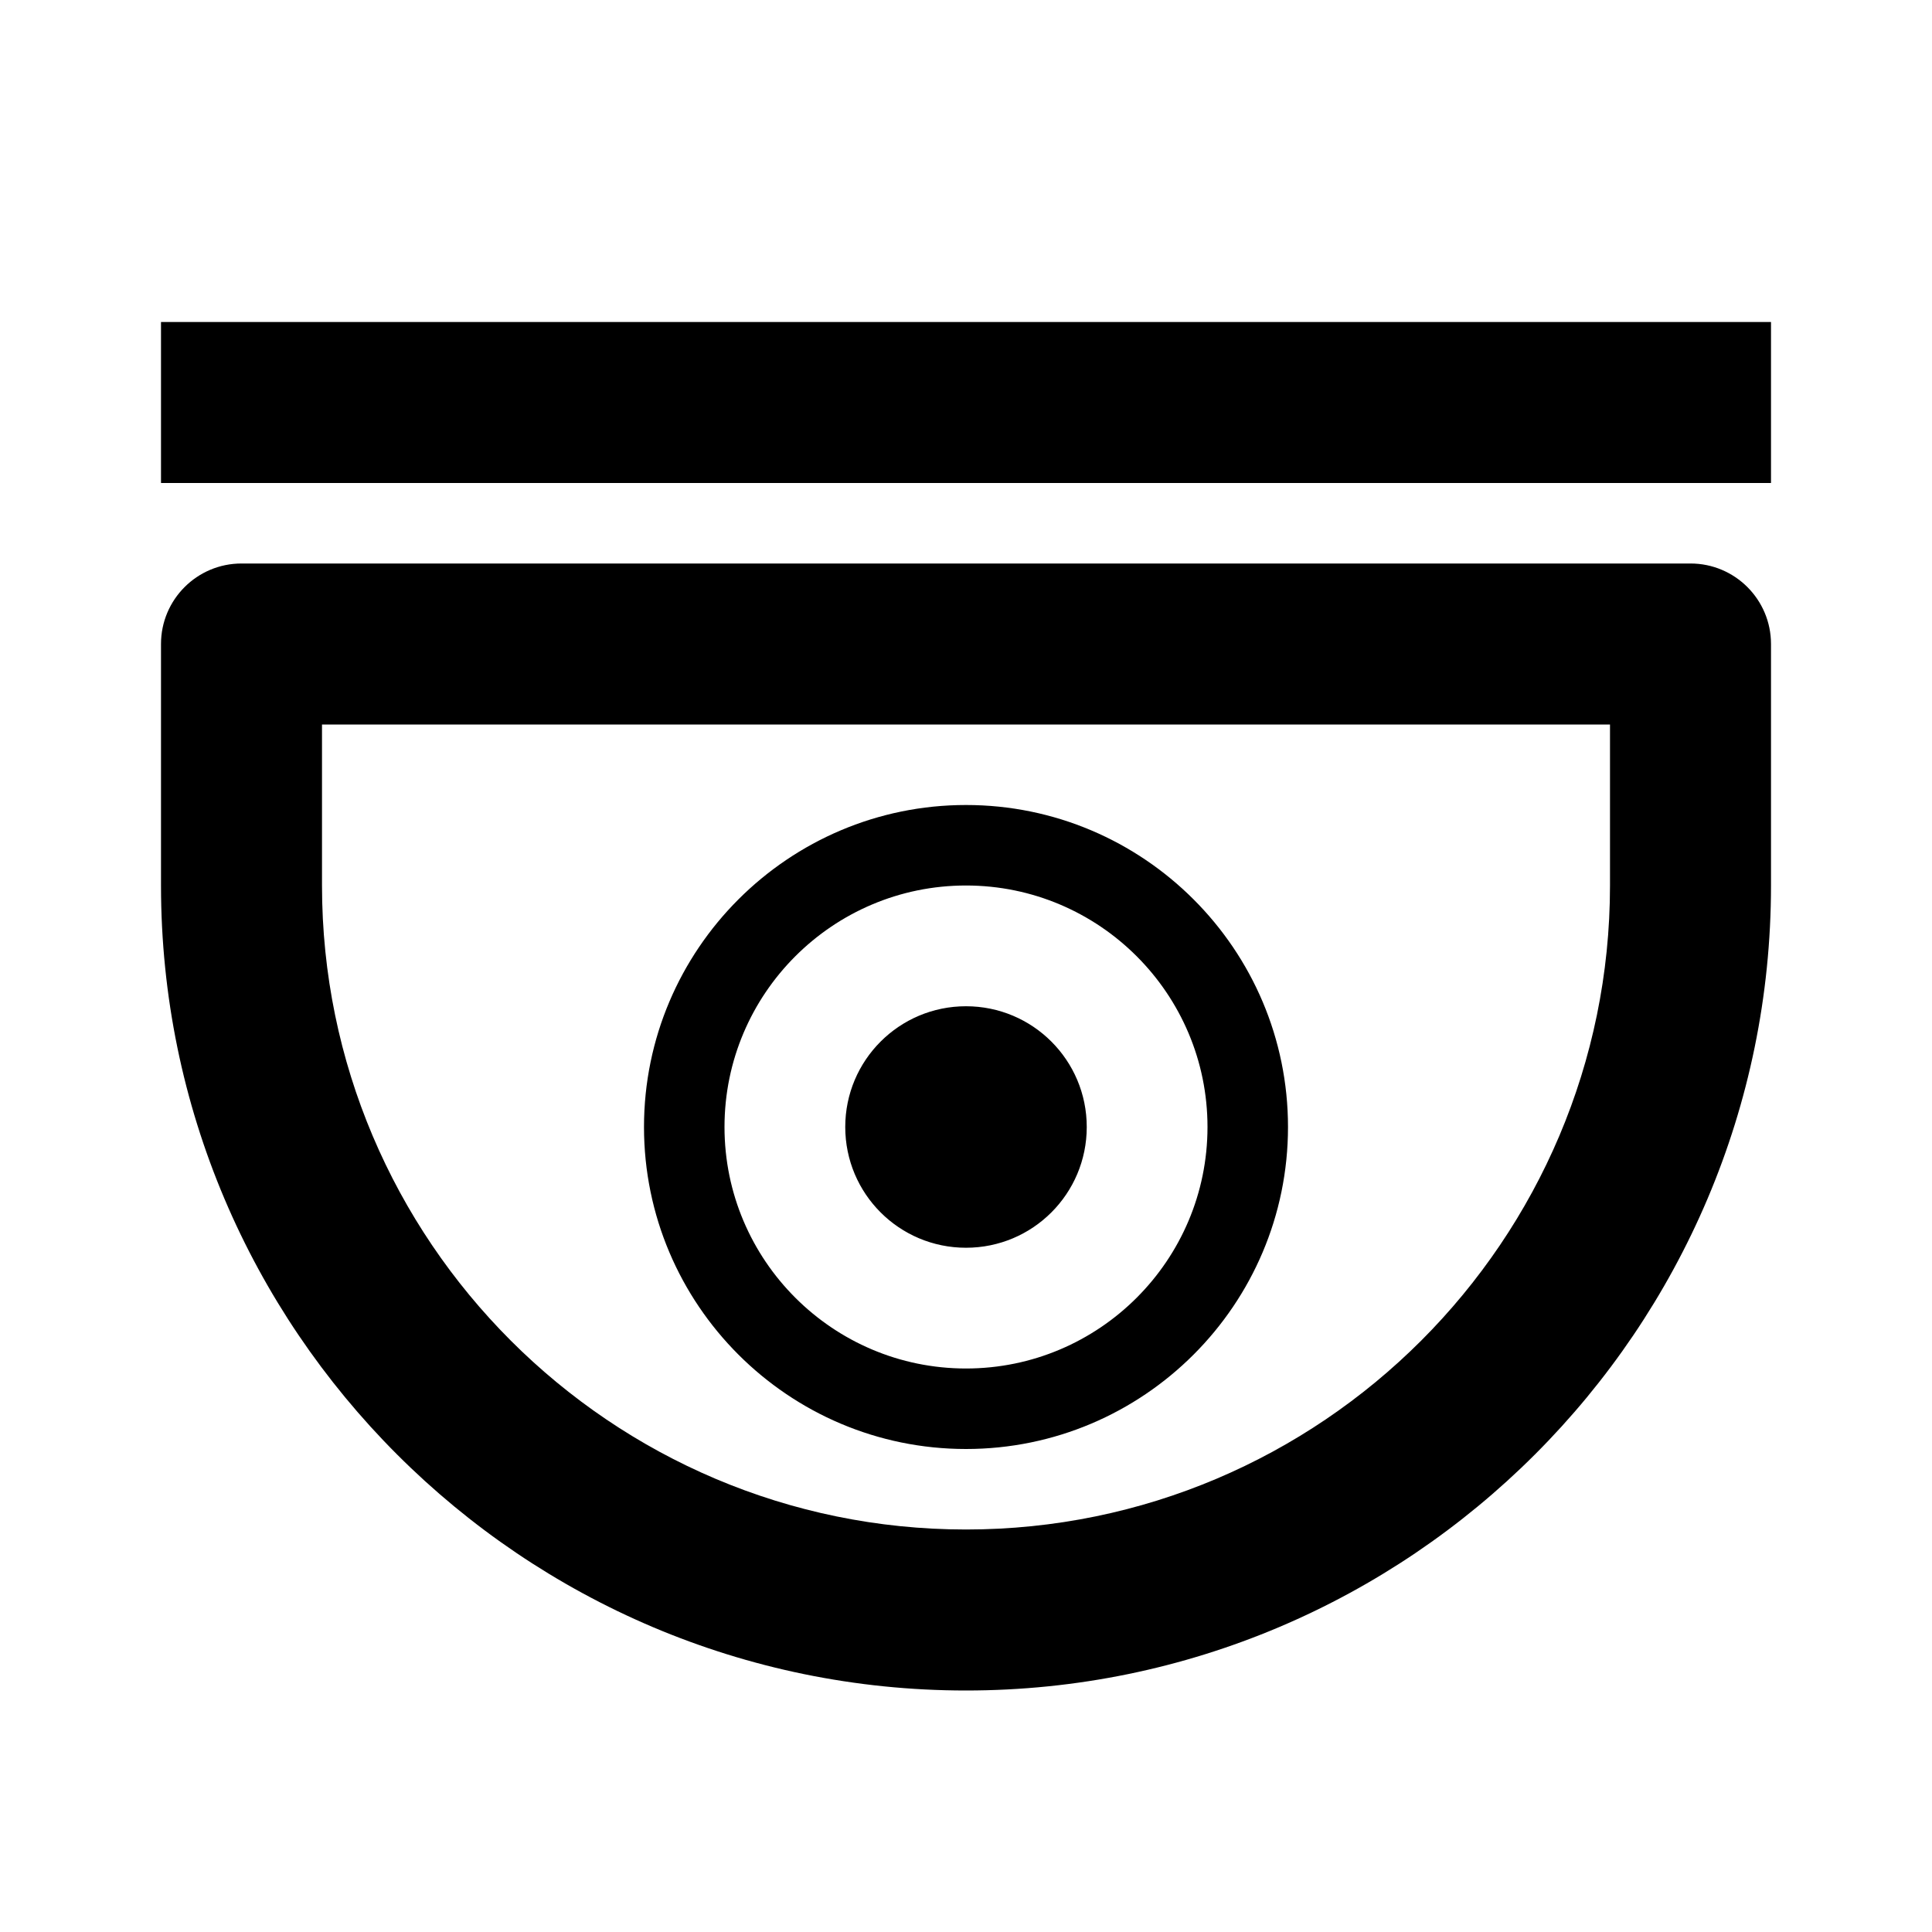 <?xml version="1.0" encoding="UTF-8"?>
<svg width="24px" height="24px" viewBox="0 0 24 24" version="1.1" xmlns="http://www.w3.org/2000/svg" xmlns:xlink="http://www.w3.org/1999/xlink">
    <!-- Generator: Sketch 46.2 (44496) - http://www.bohemiancoding.com/sketch -->
    <title>icon/ic_cam_1</title>
    <desc>Created with Sketch.</desc>
    <defs>
        <path d="M2,6 L22,6 L22,4 L2,4 L2,6 Z M20,11 C20,15.411 16.411,19 12,19 C7.589,19 4,15.411 4,11 L4,9 L20,9 L20,11 Z M21,7 L3,7 C2.448,7 2,7.448 2,8 L2,11 C2,16.514 6.486,21 12,21 C17.514,21 22,16.514 22,11 L22,8 C22,7.448 21.552,7 21,7 L21,7 Z M12,11 C13.655,11 15,12.345 15,14 C15,15.655 13.655,17 12,17 C10.345,17 9,15.655 9,14 C9,12.345 10.345,11 12,11 M12,18 C14.206,18 16,16.206 16,14 C16,11.794 14.206,10 12,10 C9.794,10 8,11.794 8,14 C8,16.206 9.794,18 12,18 M12,15.5 C12.829,15.5 13.5,14.829 13.5,14 C13.5,13.171 12.829,12.5 12,12.5 C11.171,12.5 10.5,13.171 10.5,14 C10.5,14.829 11.171,15.5 12,15.5" id="path-1"></path>
    </defs>
    <g id="Symbols" stroke="none" stroke-width="1" fill="none" fill-rule="evenodd">
        <g id="icon/ic_cam_1">
            <mask id="mask-2" fill="white">
                <use xlink:href="#path-1"></use>
            </mask>
            <use id="Combined-Shape" fill="#000000" xlink:href="#path-1"></use>
        </g>
    </g>
</svg>